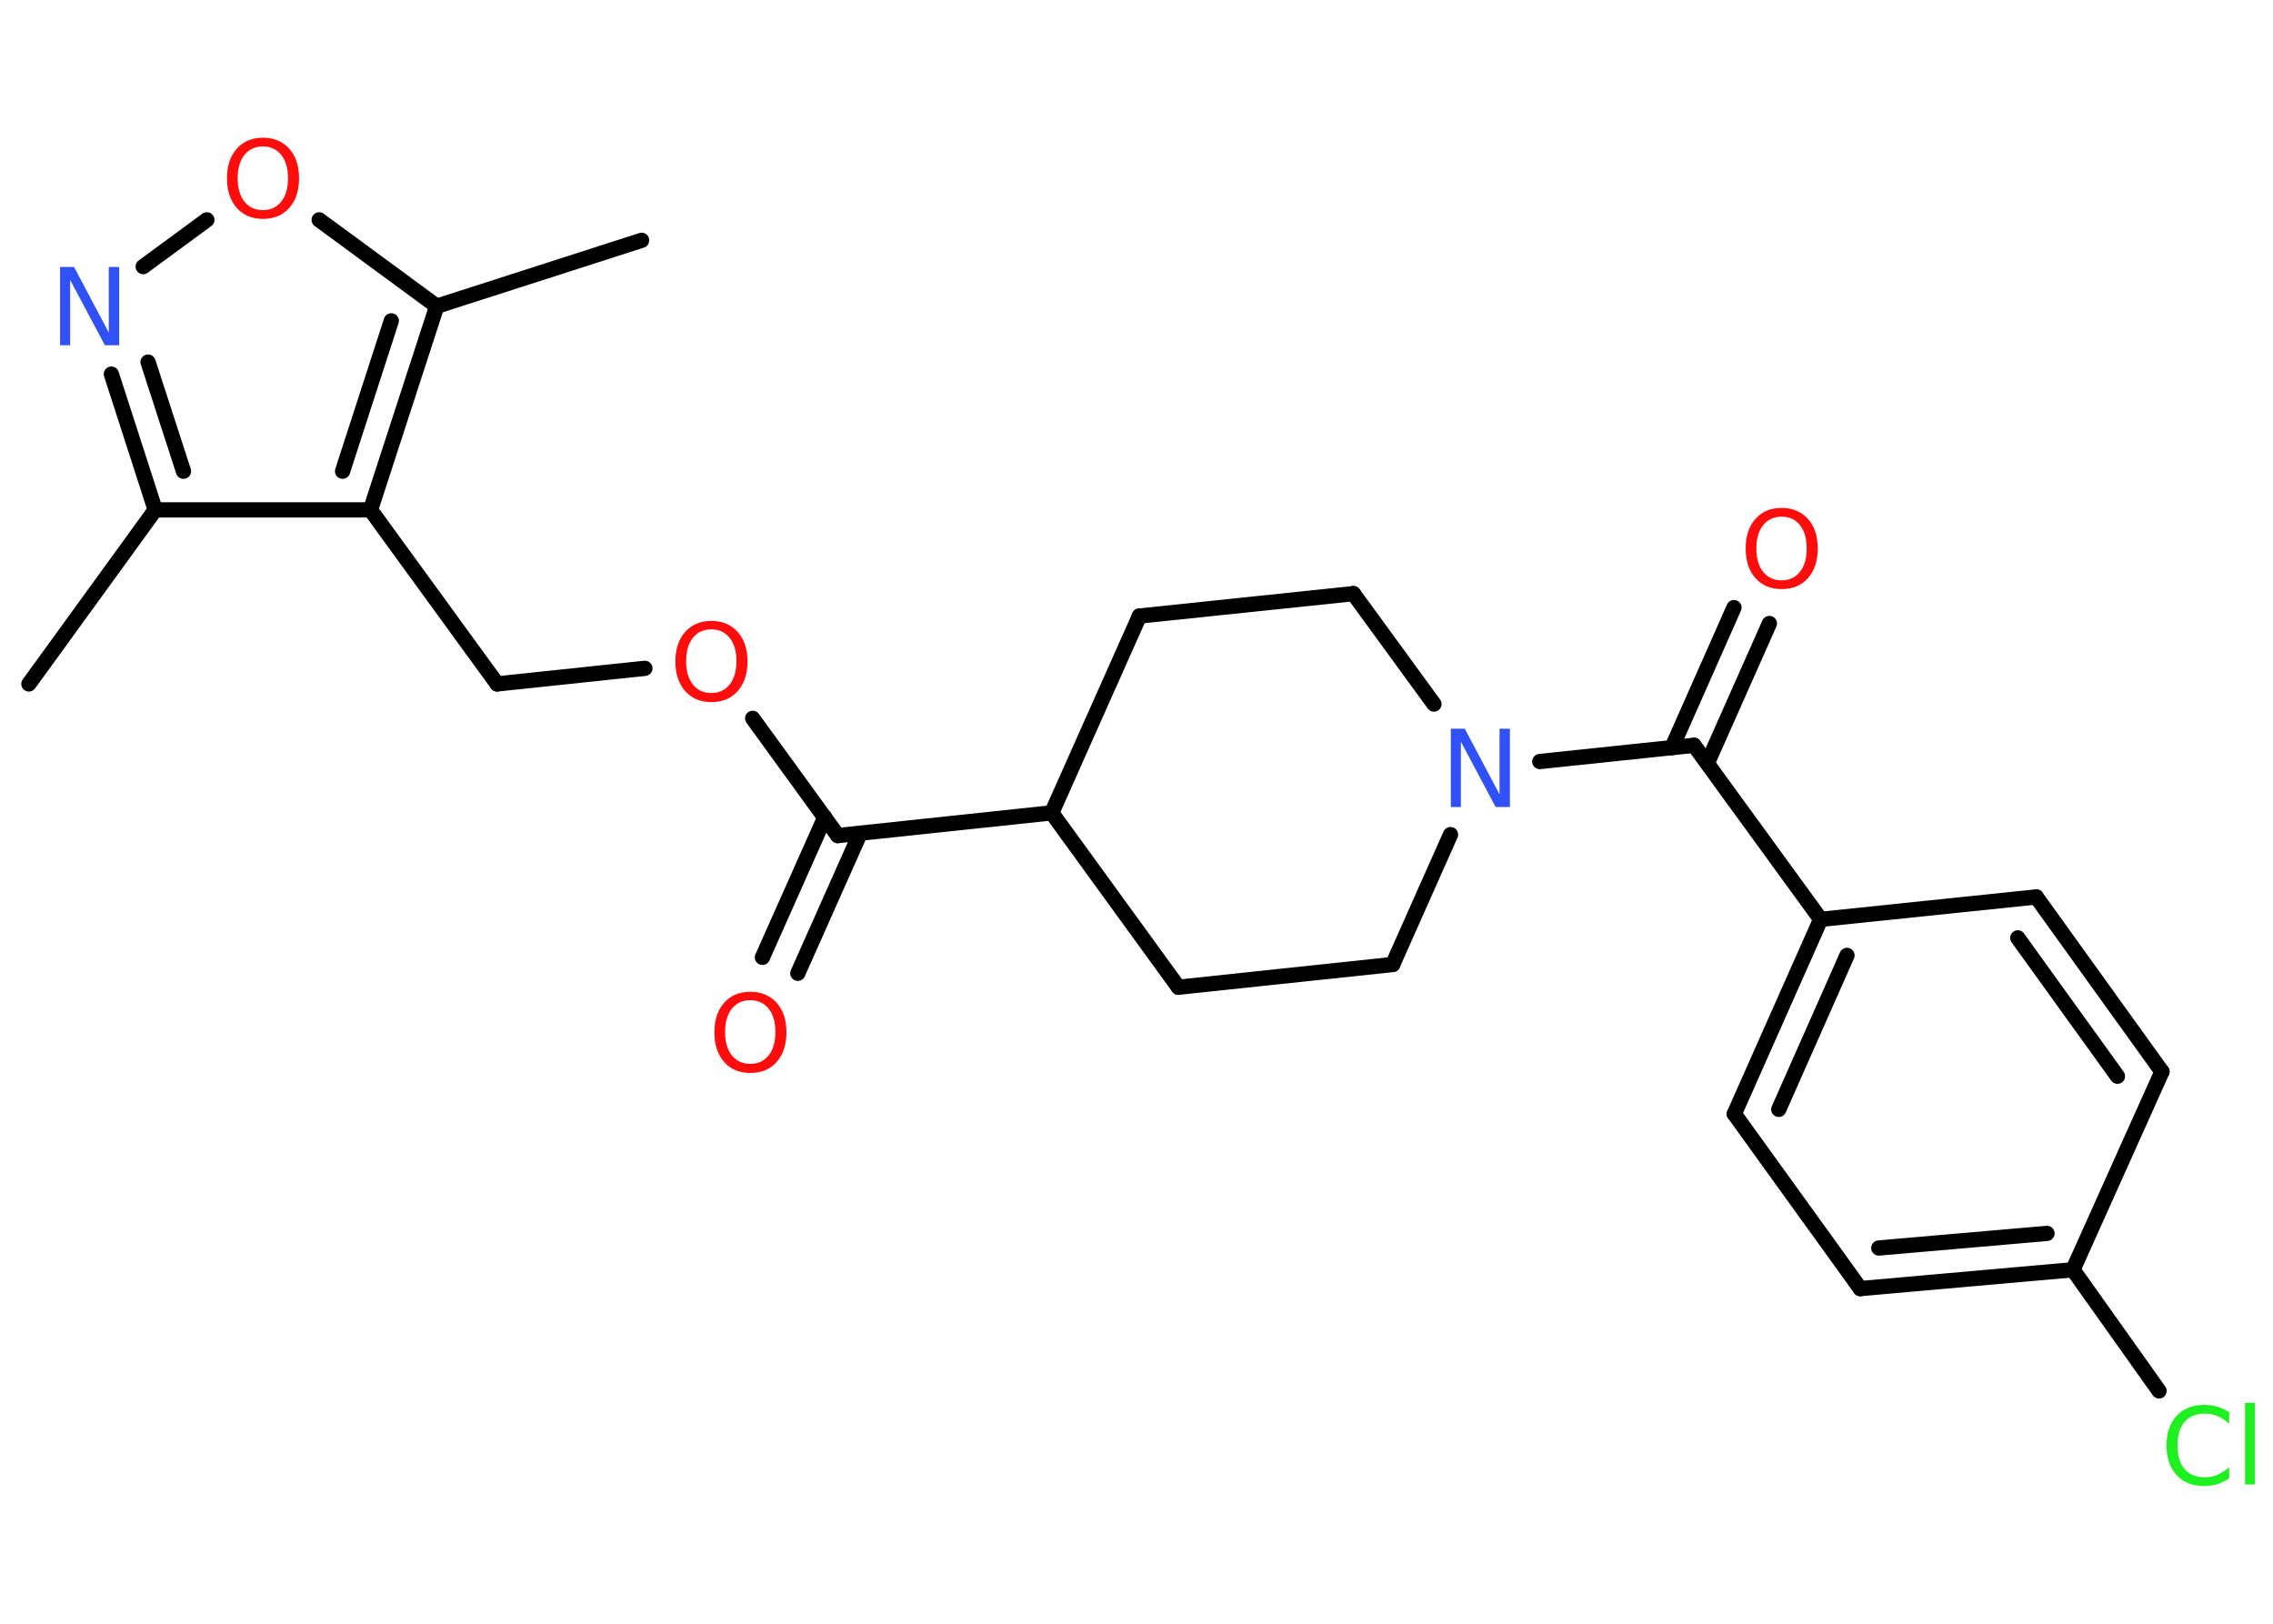 <?xml version='1.0' encoding='UTF-8'?>
<!DOCTYPE svg PUBLIC "-//W3C//DTD SVG 1.1//EN" "http://www.w3.org/Graphics/SVG/1.1/DTD/svg11.dtd">
<svg version='1.2' xmlns='http://www.w3.org/2000/svg' xmlns:xlink='http://www.w3.org/1999/xlink' width='70.0mm' height='50.0mm' viewBox='0 0 70.0 50.0'>
  <desc>Generated by the Chemistry Development Kit (http://github.com/cdk)</desc>
  <g stroke-linecap='round' stroke-linejoin='round' stroke='#000000' stroke-width='.47' fill='#FF0D0D'>
    <rect x='.0' y='.0' width='70.0' height='50.0' fill='#FFFFFF' stroke='none'/>
    <g id='mol1' class='mol'>
      <line id='mol1bnd1' class='bond' x1='.89' y1='21.06' x2='4.78' y2='15.7'/>
      <g id='mol1bnd2' class='bond'>
        <line x1='3.43' y1='11.52' x2='4.78' y2='15.7'/>
        <line x1='4.56' y1='11.15' x2='5.65' y2='14.51'/>
      </g>
      <line id='mol1bnd3' class='bond' x1='4.41' y1='8.21' x2='6.37' y2='6.77'/>
      <line id='mol1bnd4' class='bond' x1='9.83' y1='6.77' x2='13.45' y2='9.43'/>
      <line id='mol1bnd5' class='bond' x1='13.45' y1='9.43' x2='19.76' y2='7.4'/>
      <g id='mol1bnd6' class='bond'>
        <line x1='11.41' y1='15.7' x2='13.45' y2='9.43'/>
        <line x1='10.55' y1='14.51' x2='12.05' y2='9.88'/>
      </g>
      <line id='mol1bnd7' class='bond' x1='4.78' y1='15.7' x2='11.41' y2='15.7'/>
      <line id='mol1bnd8' class='bond' x1='11.41' y1='15.7' x2='15.31' y2='21.06'/>
      <line id='mol1bnd9' class='bond' x1='15.31' y1='21.06' x2='19.86' y2='20.58'/>
      <line id='mol1bnd10' class='bond' x1='23.18' y1='22.12' x2='25.8' y2='25.73'/>
      <g id='mol1bnd11' class='bond'>
        <line x1='26.49' y1='25.66' x2='24.57' y2='29.97'/>
        <line x1='25.4' y1='25.17' x2='23.48' y2='29.48'/>
      </g>
      <line id='mol1bnd12' class='bond' x1='25.8' y1='25.73' x2='32.39' y2='25.03'/>
      <line id='mol1bnd13' class='bond' x1='32.39' y1='25.03' x2='36.29' y2='30.4'/>
      <line id='mol1bnd14' class='bond' x1='36.29' y1='30.4' x2='42.89' y2='29.7'/>
      <line id='mol1bnd15' class='bond' x1='42.89' y1='29.7' x2='44.67' y2='25.7'/>
      <line id='mol1bnd16' class='bond' x1='47.42' y1='23.45' x2='52.17' y2='22.95'/>
      <g id='mol1bnd17' class='bond'>
        <line x1='51.49' y1='23.02' x2='53.4' y2='18.71'/>
        <line x1='52.58' y1='23.5' x2='54.49' y2='19.2'/>
      </g>
      <line id='mol1bnd18' class='bond' x1='52.17' y1='22.95' x2='56.07' y2='28.31'/>
      <g id='mol1bnd19' class='bond'>
        <line x1='56.07' y1='28.31' x2='53.41' y2='34.3'/>
        <line x1='56.88' y1='29.42' x2='54.78' y2='34.16'/>
      </g>
      <line id='mol1bnd20' class='bond' x1='53.41' y1='34.3' x2='57.29' y2='39.68'/>
      <g id='mol1bnd21' class='bond'>
        <line x1='57.29' y1='39.68' x2='63.84' y2='39.1'/>
        <line x1='57.86' y1='38.43' x2='63.04' y2='37.98'/>
      </g>
      <line id='mol1bnd22' class='bond' x1='63.84' y1='39.1' x2='66.49' y2='42.83'/>
      <line id='mol1bnd23' class='bond' x1='63.84' y1='39.1' x2='66.58' y2='33.0'/>
      <g id='mol1bnd24' class='bond'>
        <line x1='66.58' y1='33.0' x2='62.71' y2='27.62'/>
        <line x1='65.21' y1='33.14' x2='62.14' y2='28.88'/>
      </g>
      <line id='mol1bnd25' class='bond' x1='56.07' y1='28.31' x2='62.71' y2='27.62'/>
      <line id='mol1bnd26' class='bond' x1='44.16' y1='21.68' x2='41.68' y2='18.28'/>
      <line id='mol1bnd27' class='bond' x1='41.68' y1='18.28' x2='35.09' y2='18.97'/>
      <line id='mol1bnd28' class='bond' x1='32.39' y1='25.03' x2='35.09' y2='18.97'/>
      <path id='mol1atm3' class='atom' d='M1.84 8.22h.44l1.07 2.02v-2.02h.32v2.41h-.44l-1.07 -2.01v2.01h-.31v-2.41z' stroke='none' fill='#3050F8'/>
      <path id='mol1atm4' class='atom' d='M8.1 4.51q-.36 .0 -.57 .26q-.21 .26 -.21 .72q.0 .46 .21 .72q.21 .26 .57 .26q.35 .0 .56 -.26q.21 -.26 .21 -.72q.0 -.46 -.21 -.72q-.21 -.26 -.56 -.26zM8.1 4.24q.5 .0 .81 .34q.3 .34 .3 .91q.0 .57 -.3 .91q-.3 .34 -.81 .34q-.51 .0 -.81 -.34q-.3 -.34 -.3 -.91q.0 -.57 .3 -.91q.3 -.34 .81 -.34z' stroke='none'/>
      <path id='mol1atm9' class='atom' d='M21.91 19.38q-.36 .0 -.57 .26q-.21 .26 -.21 .72q.0 .46 .21 .72q.21 .26 .57 .26q.35 .0 .56 -.26q.21 -.26 .21 -.72q.0 -.46 -.21 -.72q-.21 -.26 -.56 -.26zM21.91 19.12q.5 .0 .81 .34q.3 .34 .3 .91q.0 .57 -.3 .91q-.3 .34 -.81 .34q-.51 .0 -.81 -.34q-.3 -.34 -.3 -.91q.0 -.57 .3 -.91q.3 -.34 .81 -.34z' stroke='none'/>
      <path id='mol1atm11' class='atom' d='M23.11 30.8q-.36 .0 -.57 .26q-.21 .26 -.21 .72q.0 .46 .21 .72q.21 .26 .57 .26q.35 .0 .56 -.26q.21 -.26 .21 -.72q.0 -.46 -.21 -.72q-.21 -.26 -.56 -.26zM23.11 30.54q.5 .0 .81 .34q.3 .34 .3 .91q.0 .57 -.3 .91q-.3 .34 -.81 .34q-.51 .0 -.81 -.34q-.3 -.34 -.3 -.91q.0 -.57 .3 -.91q.3 -.34 .81 -.34z' stroke='none'/>
      <path id='mol1atm15' class='atom' d='M44.67 22.44h.44l1.07 2.02v-2.02h.32v2.41h-.44l-1.07 -2.01v2.01h-.31v-2.41z' stroke='none' fill='#3050F8'/>
      <path id='mol1atm17' class='atom' d='M54.87 15.91q-.36 .0 -.57 .26q-.21 .26 -.21 .72q.0 .46 .21 .72q.21 .26 .57 .26q.35 .0 .56 -.26q.21 -.26 .21 -.72q.0 -.46 -.21 -.72q-.21 -.26 -.56 -.26zM54.87 15.64q.5 .0 .81 .34q.3 .34 .3 .91q.0 .57 -.3 .91q-.3 .34 -.81 .34q-.51 .0 -.81 -.34q-.3 -.34 -.3 -.91q.0 -.57 .3 -.91q.3 -.34 .81 -.34z' stroke='none'/>
      <path id='mol1atm22' class='atom' d='M68.65 43.49v.35q-.17 -.15 -.35 -.23q-.18 -.08 -.39 -.08q-.41 .0 -.63 .25q-.22 .25 -.22 .73q.0 .48 .22 .73q.22 .25 .63 .25q.21 .0 .39 -.08q.18 -.08 .35 -.23v.34q-.17 .12 -.36 .18q-.19 .06 -.4 .06q-.55 .0 -.86 -.34q-.31 -.34 -.31 -.91q.0 -.58 .31 -.91q.31 -.34 .86 -.34q.21 .0 .41 .06q.19 .06 .36 .17zM69.14 43.2h.3v2.51h-.3v-2.51z' stroke='none' fill='#1FF01F'/>
    </g>
  </g>
</svg>
